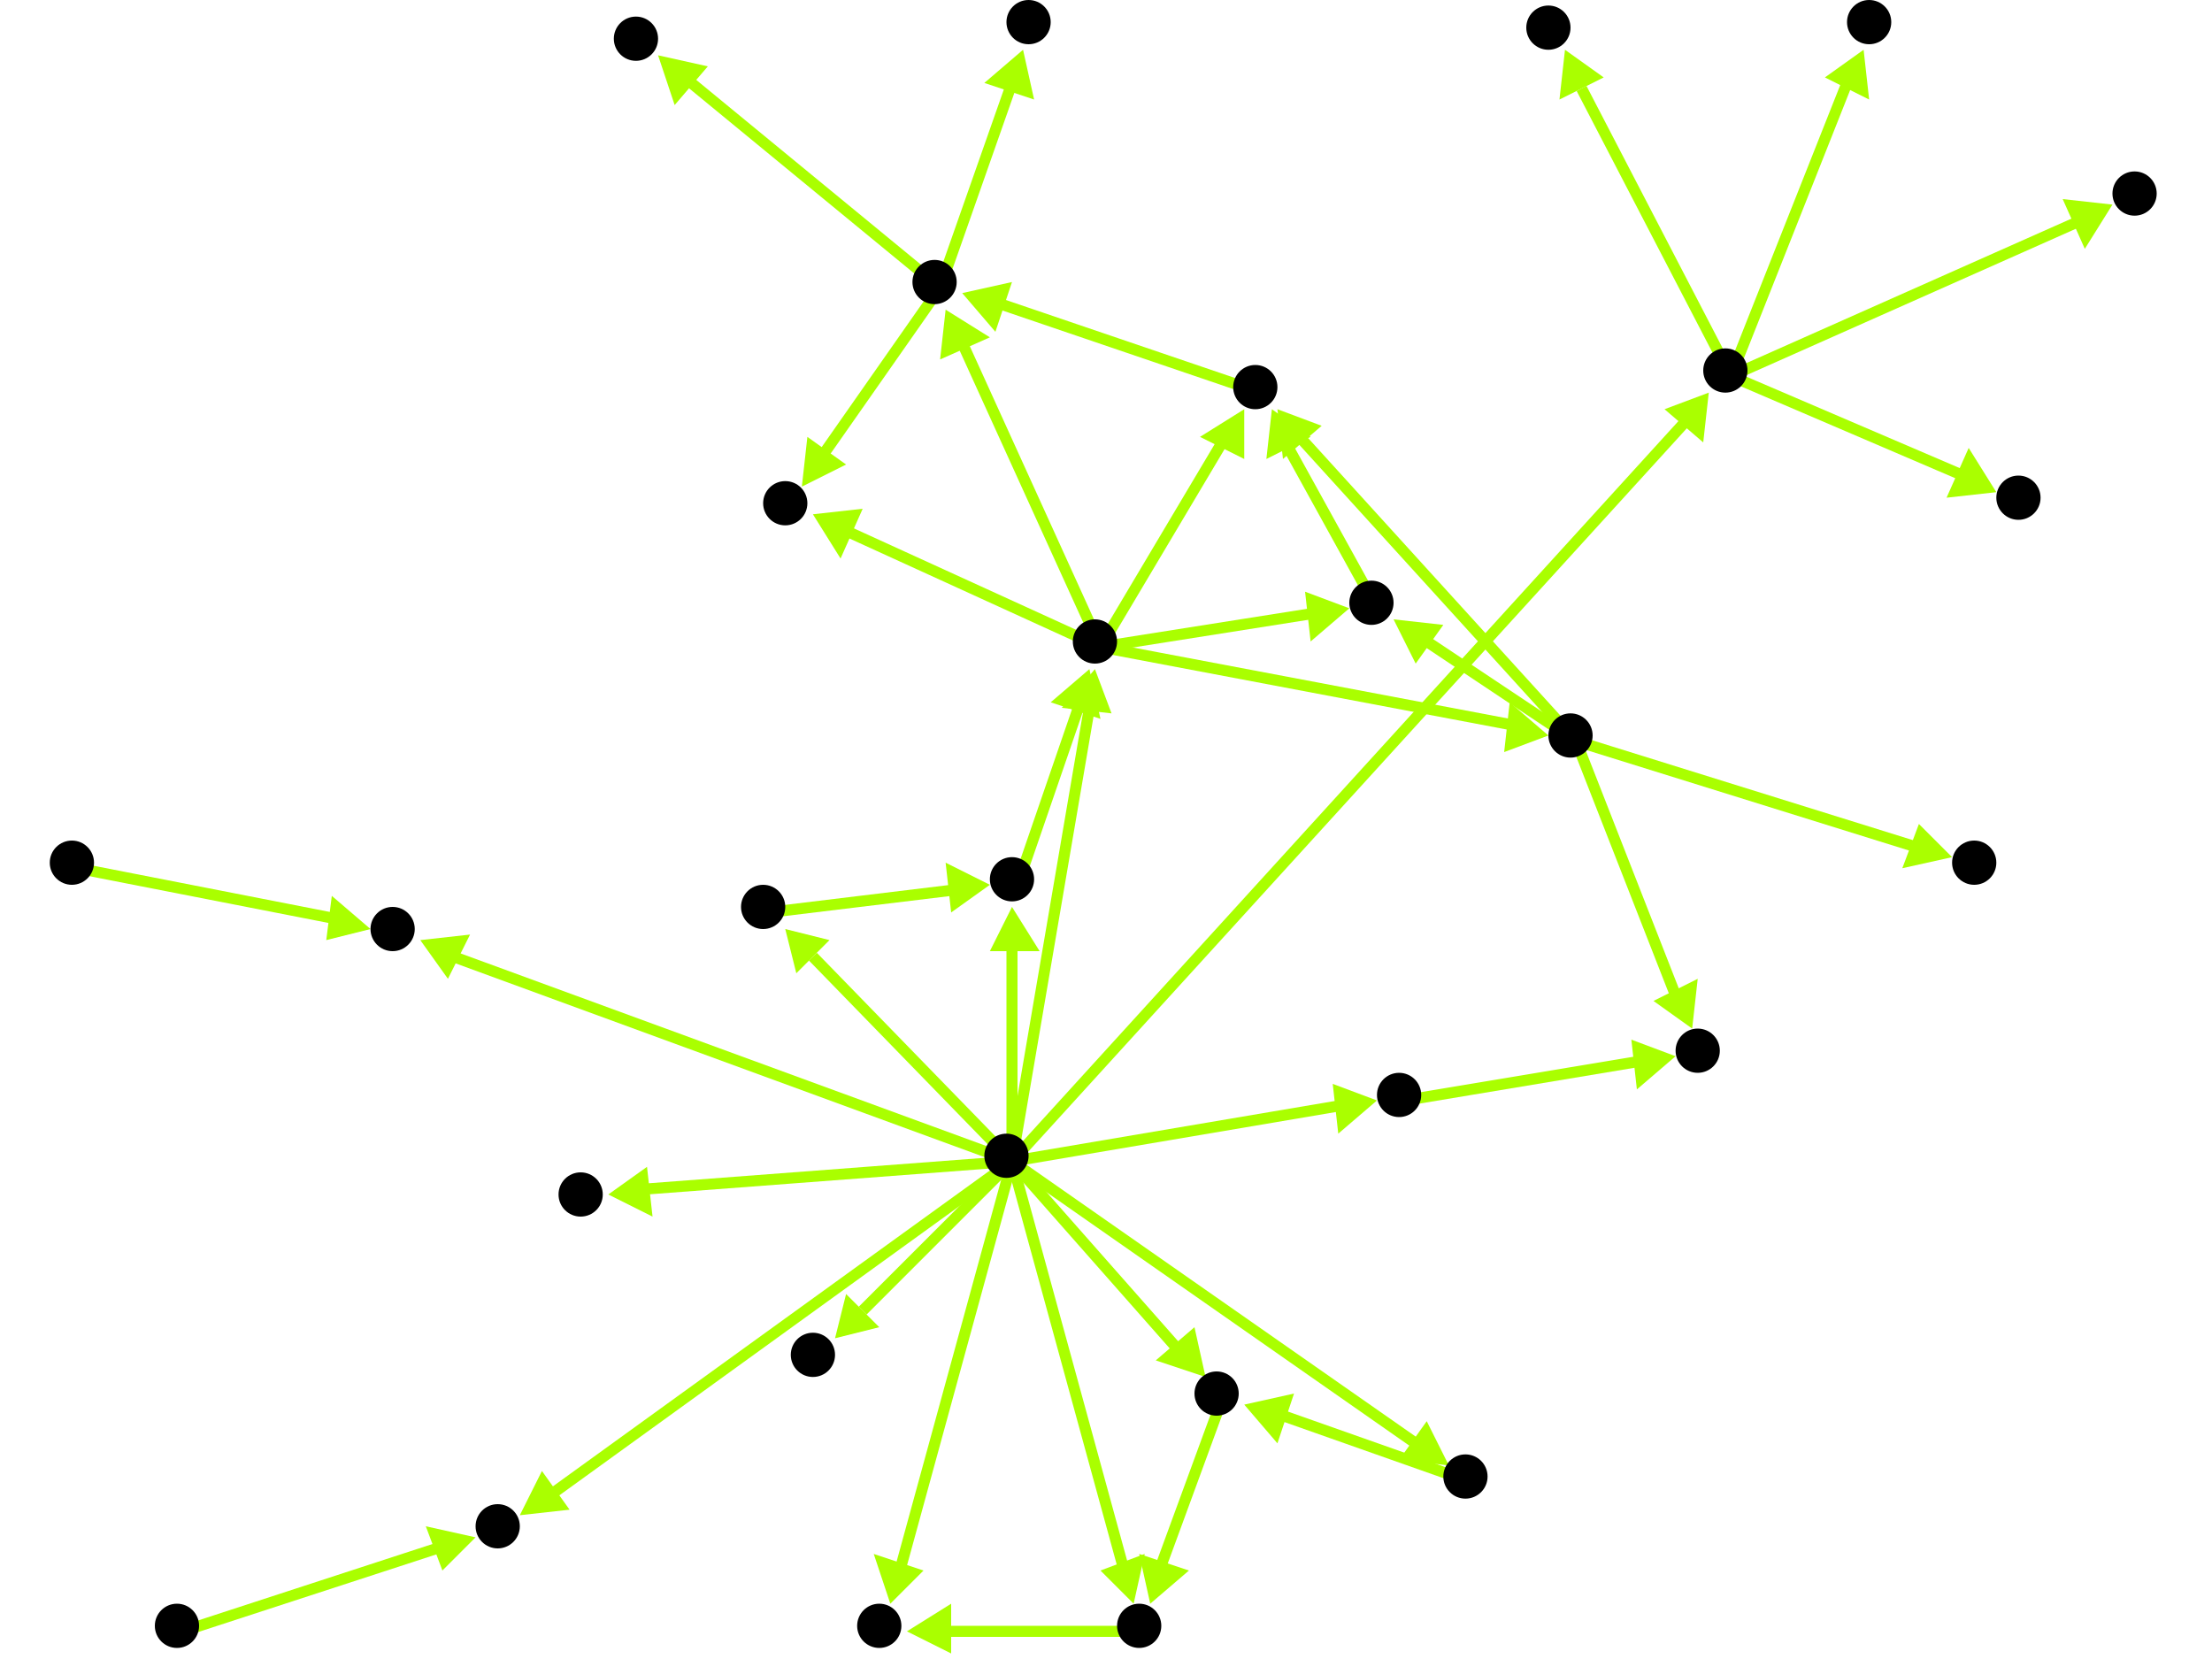 <?xml version="1.0" encoding="utf-8"?>
<!-- Created with Hypercube (http://tumic.wz.cz/hypercube) -->

<svg width="400" height="300" viewBox="0 0 400 300" xmlns="http://www.w3.org/2000/svg" baseProfile="tiny">

<g font-family="Helvetica" font-weight="normal">

<g>
	<polygon points="309,71 308,80 301,74" fill="#aaff00"/>
	<line x1="183" y1="210" x2="305" y2="76" stroke="#aaff00" stroke-width="2"/>
</g>
<g>
	<polygon points="161,290 158,281 167,284" fill="#aaff00"/>
	<line x1="183" y1="210" x2="163" y2="283" stroke="#aaff00" stroke-width="2"/>
</g>
<g>
	<polygon points="205,290 199,284 207,281" fill="#aaff00"/>
	<line x1="183" y1="210" x2="203" y2="283" stroke="#aaff00" stroke-width="2"/>
</g>
<g>
	<polygon points="218,249 209,246 216,240" fill="#aaff00"/>
	<line x1="183" y1="210" x2="213" y2="244" stroke="#aaff00" stroke-width="2"/>
</g>
<g>
	<polygon points="151,242 153,234 159,240" fill="#aaff00"/>
	<line x1="183" y1="210" x2="156" y2="237" stroke="#aaff00" stroke-width="2"/>
</g>
<g>
	<polygon points="142,168 150,170 144,176" fill="#aaff00"/>
	<line x1="183" y1="210" x2="147" y2="173" stroke="#aaff00" stroke-width="2"/>
</g>
<g>
	<polygon points="249,199 242,205 241,196" fill="#aaff00"/>
	<line x1="183" y1="210" x2="242" y2="200" stroke="#aaff00" stroke-width="2"/>
</g>
<g>
	<polygon points="76,170 85,169 81,177" fill="#aaff00"/>
	<line x1="183" y1="210" x2="82" y2="173" stroke="#aaff00" stroke-width="2"/>
</g>
<g>
	<polygon points="94,274 98,266 103,273" fill="#aaff00"/>
	<line x1="183" y1="210" x2="100" y2="270" stroke="#aaff00" stroke-width="2"/>
</g>
<g>
	<polygon points="183,164 188,172 179,172" fill="#aaff00"/>
	<line x1="183" y1="210" x2="183" y2="171" stroke="#aaff00" stroke-width="2"/>
</g>
<g>
	<polygon points="262,265 253,264 258,257" fill="#aaff00"/>
	<line x1="183" y1="210" x2="256" y2="261" stroke="#aaff00" stroke-width="2"/>
</g>
<g>
	<polygon points="110,216 117,211 118,220" fill="#aaff00"/>
	<line x1="183" y1="210" x2="117" y2="215" stroke="#aaff00" stroke-width="2"/>
</g>
<g>
	<polygon points="198,121 201,129 192,128" fill="#aaff00"/>
	<line x1="183" y1="210" x2="197" y2="128" stroke="#aaff00" stroke-width="2"/>
</g>
<g>
	<polygon points="164,295 172,290 172,299" fill="#aaff00"/>
	<line x1="207" y1="295" x2="171" y2="295" stroke="#aaff00" stroke-width="2"/>
</g>
<g>
	<polygon points="208,290 206,281 215,284" fill="#aaff00"/>
	<line x1="221" y1="253" x2="210" y2="283" stroke="#aaff00" stroke-width="2"/>
</g>
<g>
	<polygon points="225,254 234,252 231,261" fill="#aaff00"/>
	<line x1="266" y1="268" x2="232" y2="256" stroke="#aaff00" stroke-width="2"/>
</g>
<g>
	<polygon points="179,160 172,165 171,156" fill="#aaff00"/>
	<line x1="139" y1="165" x2="172" y2="161" stroke="#aaff00" stroke-width="2"/>
</g>
<g>
	<polygon points="197,121 199,130 190,127" fill="#aaff00"/>
	<line x1="184" y1="160" x2="195" y2="128" stroke="#aaff00" stroke-width="2"/>
</g>
<g>
	<polygon points="171,56 179,61 170,65" fill="#aaff00"/>
	<line x1="199" y1="117" x2="174" y2="62" stroke="#aaff00" stroke-width="2"/>
</g>
<g>
	<polygon points="280,133 272,136 273,127" fill="#aaff00"/>
	<line x1="199" y1="117" x2="273" y2="131" stroke="#aaff00" stroke-width="2"/>
</g>
<g>
	<polygon points="225,74 225,83 217,79" fill="#aaff00"/>
	<line x1="199" y1="117" x2="221" y2="80" stroke="#aaff00" stroke-width="2"/>
</g>
<g>
	<polygon points="147,93 156,92 152,101" fill="#aaff00"/>
	<line x1="199" y1="117" x2="153" y2="96" stroke="#aaff00" stroke-width="2"/>
</g>
<g>
	<polygon points="244,110 237,116 236,107" fill="#aaff00"/>
	<line x1="199" y1="117" x2="237" y2="111" stroke="#aaff00" stroke-width="2"/>
</g>
<g>
	<polygon points="119,10 128,12 122,19" fill="#aaff00"/>
	<line x1="170" y1="52" x2="125" y2="15" stroke="#aaff00" stroke-width="2"/>
</g>
<g>
	<polygon points="185,9 187,18 178,15" fill="#aaff00"/>
	<line x1="170" y1="52" x2="183" y2="15" stroke="#aaff00" stroke-width="2"/>
</g>
<g>
	<polygon points="145,88 146,79 153,84" fill="#aaff00"/>
	<line x1="170" y1="52" x2="149" y2="82" stroke="#aaff00" stroke-width="2"/>
</g>
<g>
	<polygon points="174,53 183,51 180,60" fill="#aaff00"/>
	<line x1="228" y1="71" x2="181" y2="55" stroke="#aaff00" stroke-width="2"/>
</g>
<g>
	<polygon points="306,186 299,181 307,177" fill="#aaff00"/>
	<line x1="285" y1="134" x2="303" y2="180" stroke="#aaff00" stroke-width="2"/>
</g>
<g>
	<polygon points="231,74 239,77 232,83" fill="#aaff00"/>
	<line x1="285" y1="134" x2="235" y2="79" stroke="#aaff00" stroke-width="2"/>
</g>
<g>
	<polygon points="353,155 344,157 347,149" fill="#aaff00"/>
	<line x1="285" y1="134" x2="346" y2="153" stroke="#aaff00" stroke-width="2"/>
</g>
<g>
	<polygon points="252,112 261,113 256,120" fill="#aaff00"/>
	<line x1="285" y1="134" x2="258" y2="116" stroke="#aaff00" stroke-width="2"/>
</g>
<g>
	<polygon points="303,191 296,197 295,188" fill="#aaff00"/>
	<line x1="254" y1="199" x2="296" y2="192" stroke="#aaff00" stroke-width="2"/>
</g>
<g>
	<polygon points="230,74 237,79 229,83" fill="#aaff00"/>
	<line x1="249" y1="110" x2="233" y2="81" stroke="#aaff00" stroke-width="2"/>
</g>
<g>
	<polygon points="67,168 59,170 60,162" fill="#aaff00"/>
	<line x1="14" y1="157" x2="60" y2="166" stroke="#aaff00" stroke-width="2"/>
</g>
<g>
	<polygon points="86,278 80,284 77,276" fill="#aaff00"/>
	<line x1="33" y1="295" x2="79" y2="280" stroke="#aaff00" stroke-width="2"/>
</g>
<g>
	<polygon points="361,89 352,90 356,81" fill="#aaff00"/>
	<line x1="313" y1="68" x2="355" y2="86" stroke="#aaff00" stroke-width="2"/>
</g>
<g>
	<polygon points="337,9 338,18 330,14" fill="#aaff00"/>
	<line x1="313" y1="68" x2="334" y2="15" stroke="#aaff00" stroke-width="2"/>
</g>
<g>
	<polygon points="283,9 290,14 282,18" fill="#aaff00"/>
	<line x1="313" y1="68" x2="286" y2="16" stroke="#aaff00" stroke-width="2"/>
</g>
<g>
	<polygon points="382,37 377,45 373,36" fill="#aaff00"/>
	<line x1="313" y1="68" x2="376" y2="40" stroke="#aaff00" stroke-width="2"/>
</g>

<g fill="#000000">
	<circle cx="312" cy="67" r="4"/>
</g>
<g fill="#000000">
	<circle cx="365" cy="90" r="4"/>
</g>
<g fill="#000000">
	<circle cx="182" cy="209" r="4"/>
</g>
<g fill="#000000">
	<circle cx="159" cy="294" r="4"/>
</g>
<g fill="#000000">
	<circle cx="206" cy="294" r="4"/>
</g>
<g fill="#000000">
	<circle cx="220" cy="252" r="4"/>
</g>
<g fill="#000000">
	<circle cx="147" cy="245" r="4"/>
</g>
<g fill="#000000">
	<circle cx="138" cy="164" r="4"/>
</g>
<g fill="#000000">
	<circle cx="253" cy="198" r="4"/>
</g>
<g fill="#000000">
	<circle cx="71" cy="168" r="4"/>
</g>
<g fill="#000000">
	<circle cx="90" cy="276" r="4"/>
</g>
<g fill="#000000">
	<circle cx="183" cy="159" r="4"/>
</g>
<g fill="#000000">
	<circle cx="265" cy="267" r="4"/>
</g>
<g fill="#000000">
	<circle cx="105" cy="216" r="4"/>
</g>
<g fill="#000000">
	<circle cx="198" cy="116" r="4"/>
</g>
<g fill="#000000">
	<circle cx="307" cy="190" r="4"/>
</g>
<g fill="#000000">
	<circle cx="169" cy="51" r="4"/>
</g>
<g fill="#000000">
	<circle cx="284" cy="133" r="4"/>
</g>
<g fill="#000000">
	<circle cx="227" cy="70" r="4"/>
</g>
<g fill="#000000">
	<circle cx="338" cy="4" r="4"/>
</g>
<g fill="#000000">
	<circle cx="280" cy="5" r="4"/>
</g>
<g fill="#000000">
	<circle cx="32" cy="294" r="4"/>
</g>
<g fill="#000000">
	<circle cx="13" cy="156" r="4"/>
</g>
<g fill="#000000">
	<circle cx="115" cy="7" r="4"/>
</g>
<g fill="#000000">
	<circle cx="186" cy="4" r="4"/>
</g>
<g fill="#000000">
	<circle cx="142" cy="91" r="4"/>
</g>
<g fill="#000000">
	<circle cx="357" cy="156" r="4"/>
</g>
<g fill="#000000">
	<circle cx="248" cy="109" r="4"/>
</g>
<g fill="#000000">
	<circle cx="386" cy="35" r="4"/>
</g>

</g>

</svg>
